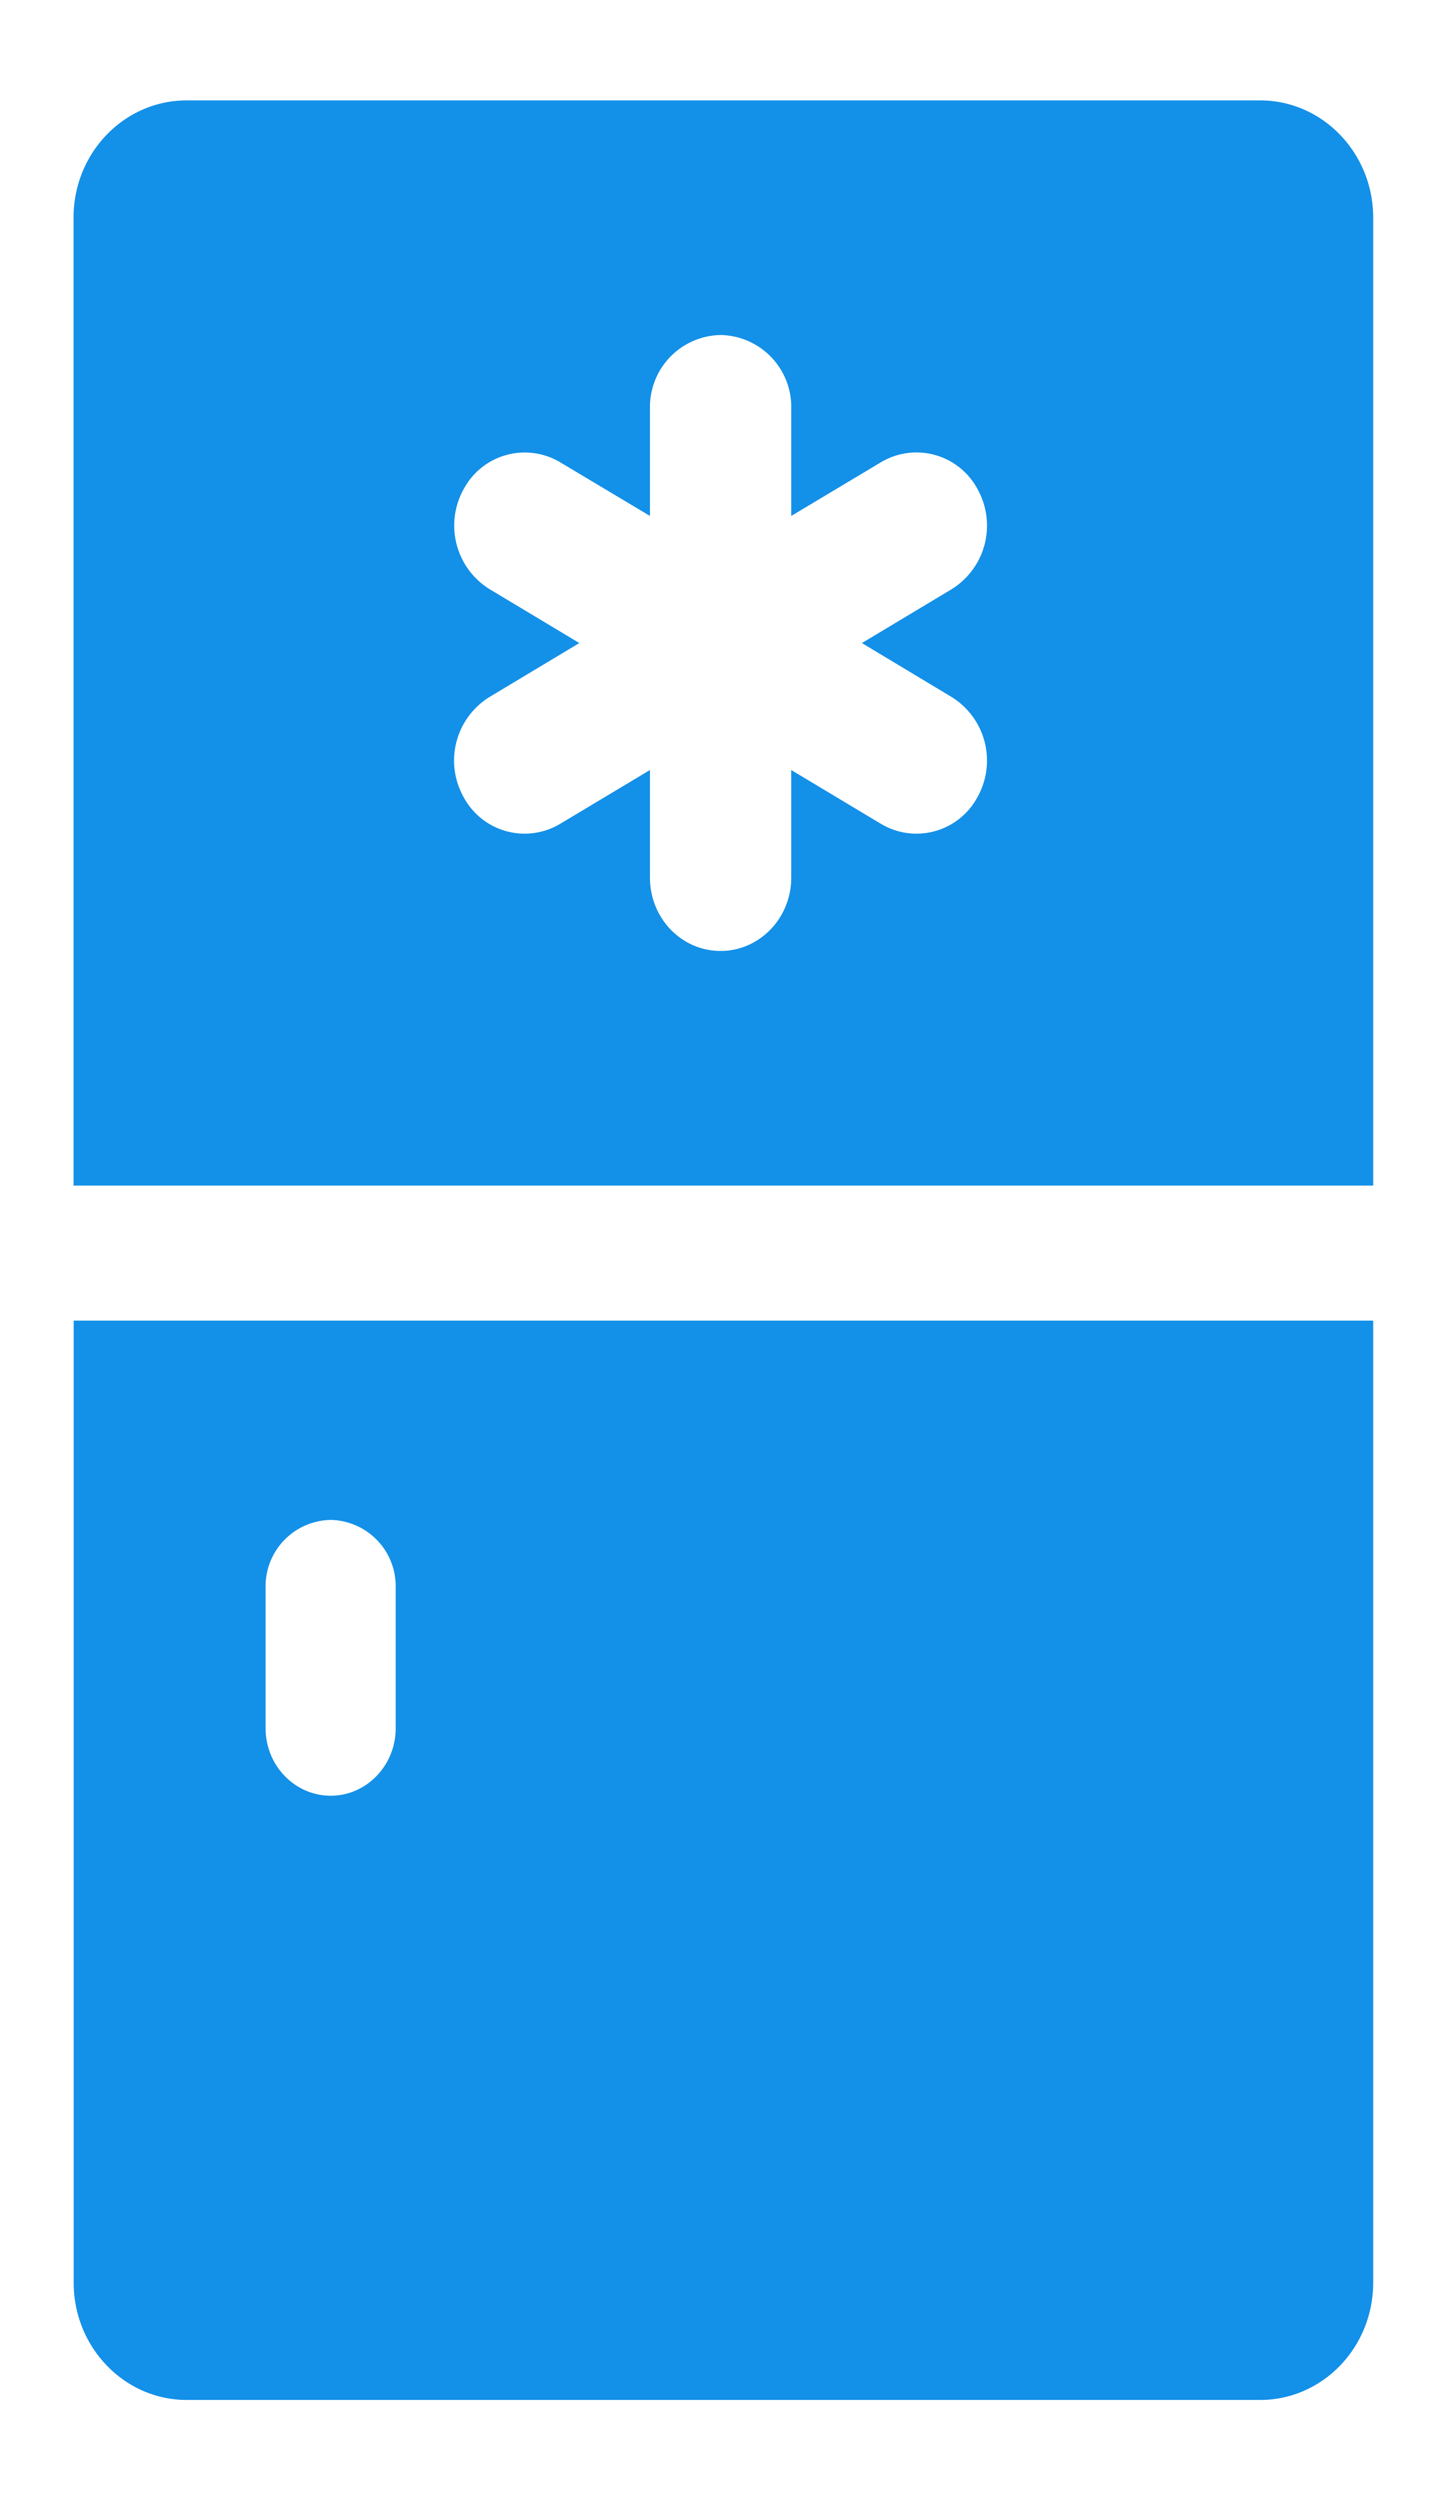 <svg xmlns="http://www.w3.org/2000/svg" width="11" height="19" viewBox="0 0 11 19"><g><g><path fill="#1390e8" d="M.559 9.01V1.654c0-.492.385-.891.86-.891h8.16c.475 0 .86.4.86.891V9.01zm6.675-4.532a.569.569 0 0 0 .197-.761.526.526 0 0 0-.734-.204l-.682.408v-.817a.547.547 0 0 0-.537-.558.547.547 0 0 0-.537.558v.817l-.683-.408a.526.526 0 0 0-.733.204.569.569 0 0 0 .196.76l.683.41-.683.41a.568.568 0 0 0-.197.76.526.526 0 0 0 .734.204l.683-.409v.818c0 .308.24.557.537.557.296 0 .537-.25.537-.557v-.818l.682.409a.526.526 0 0 0 .734-.204.568.568 0 0 0-.197-.76l-.682-.41zm3.205 5.558v7.311c0 .493-.385.892-.86.892H1.42c-.475 0-.86-.4-.86-.892v-7.311zm-8.42 3.098c0 .283.222.513.495.513.272 0 .494-.23.494-.513v-1.07a.504.504 0 0 0-.494-.513.504.504 0 0 0-.495.513z"/></g></g></svg>
